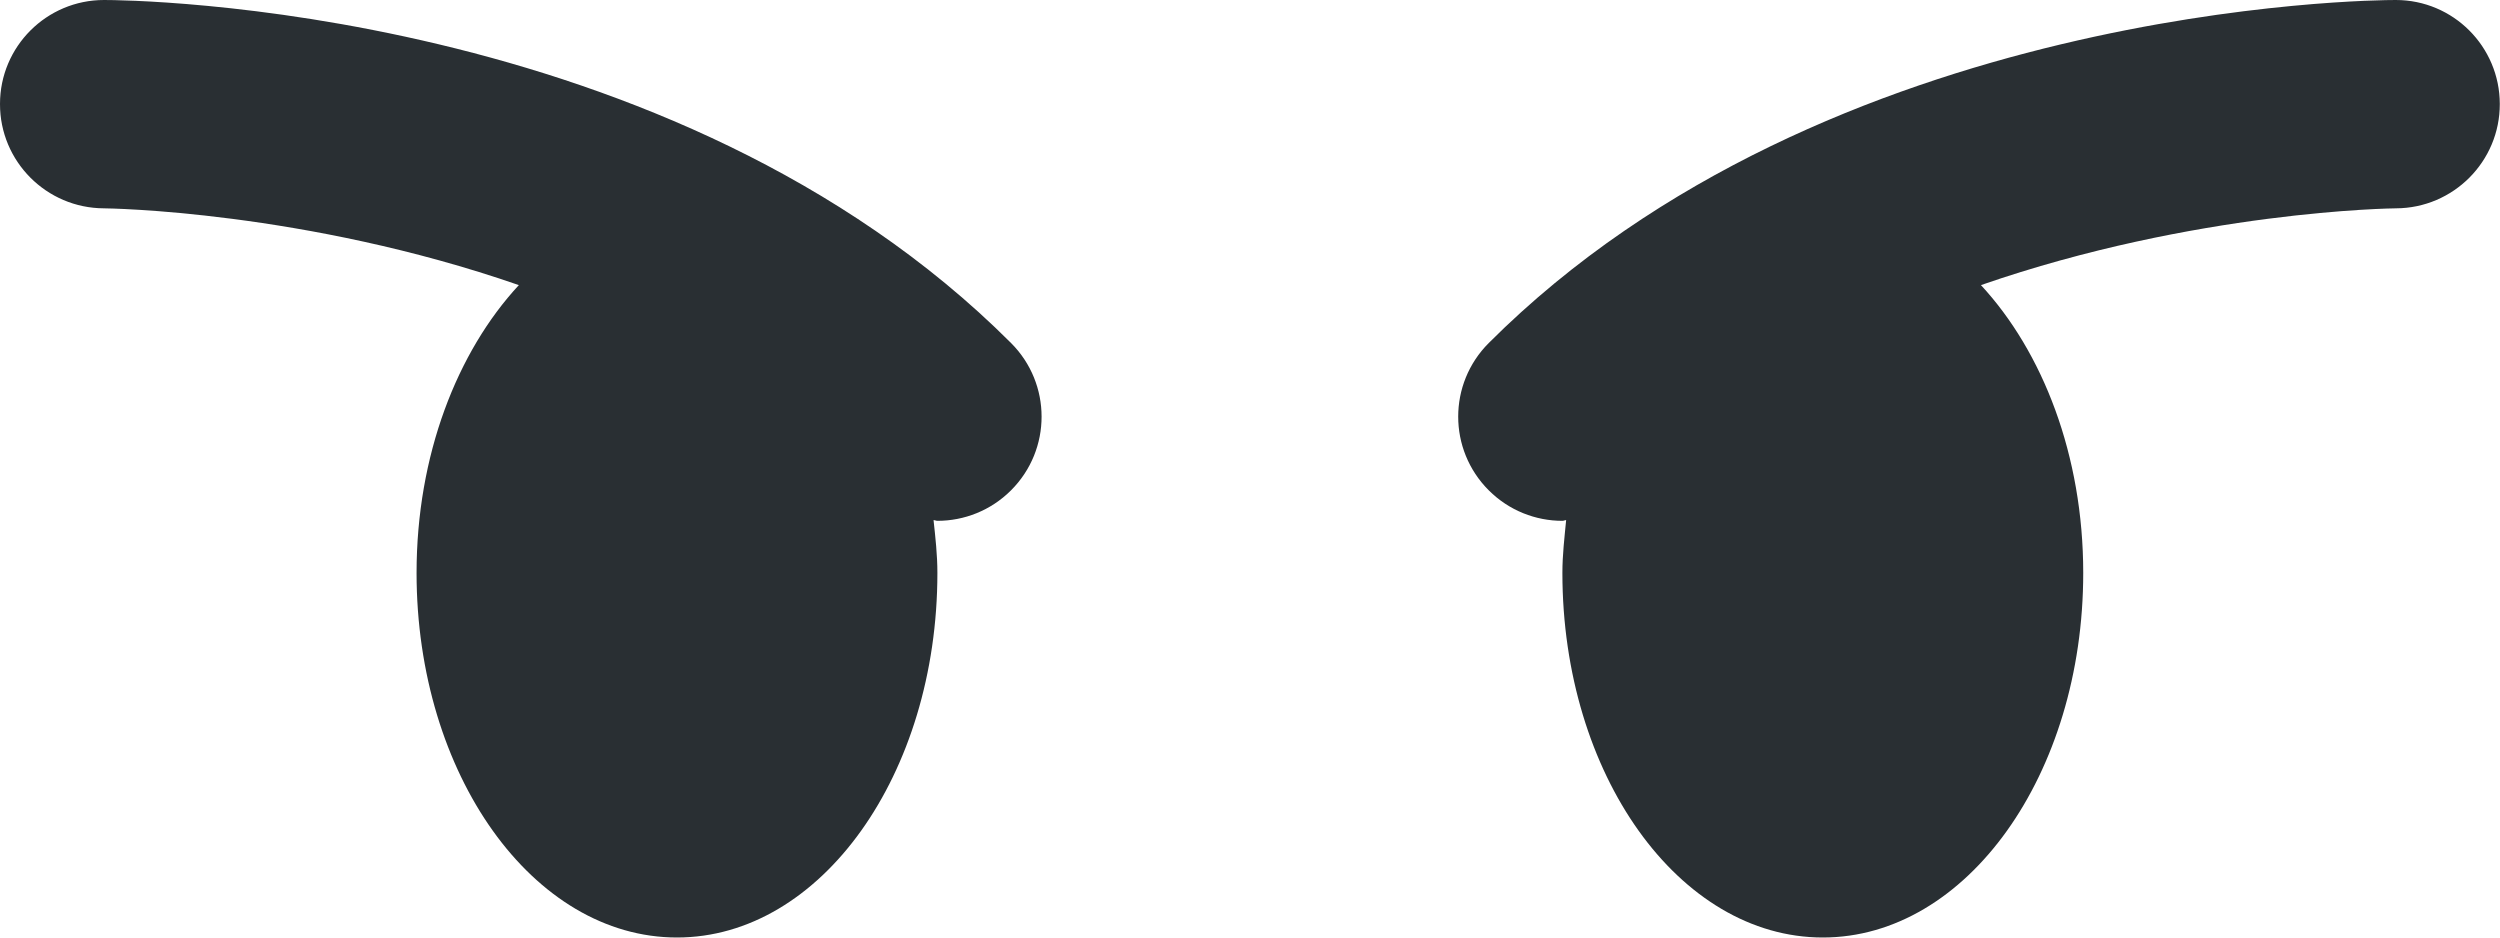 <?xml version="1.0" encoding="UTF-8" standalone="no"?>
<!DOCTYPE svg PUBLIC "-//W3C//DTD SVG 1.1//EN" "http://www.w3.org/Graphics/SVG/1.1/DTD/svg11.dtd">
<svg width="100%" height="100%" viewBox="0 0 24 9" version="1.1" xmlns="http://www.w3.org/2000/svg" xmlns:xlink="http://www.w3.org/1999/xlink" xml:space="preserve" xmlns:serif="http://www.serif.com/" style="fill-rule:evenodd;clip-rule:evenodd;stroke-linejoin:round;stroke-miterlimit:2;">
    <g transform="matrix(1,0,0,1,-6.001,-12)">
        <path d="M15.707,15.293C12.452,12.038 7.221,12 7,12C6.448,12 6.001,12.447 6.001,12.998C6,13.55 6.447,13.998 6.999,14C7.028,14 8.924,14.023 10.982,14.737C10.389,15.377 10,16.371 10,17.5C10,19.434 11.119,21 12.5,21C13.881,21 15,19.434 15,17.5C15,17.326 14.981,17.16 14.963,16.993C14.976,16.993 14.988,17 15,17C15.256,17 15.512,16.902 15.707,16.707C16.098,16.316 16.098,15.684 15.707,15.293ZM29,12C28.779,12 23.549,12.038 20.293,15.293C19.902,15.684 19.902,16.316 20.293,16.707C20.488,16.902 20.744,17 21,17C21.013,17 21.024,16.993 21.036,16.993C21.02,17.16 21,17.326 21,17.5C21,19.434 22.119,21 23.5,21C24.881,21 26,19.434 26,17.5C26,16.371 25.611,15.377 25.018,14.737C27.076,14.023 28.972,14 29.002,14C29.553,13.998 30,13.55 29.999,12.998C29.998,12.447 29.552,12 29,12Z" style="fill:rgb(41,47,51);fill-rule:nonzero;"/>
    </g>
</svg>
